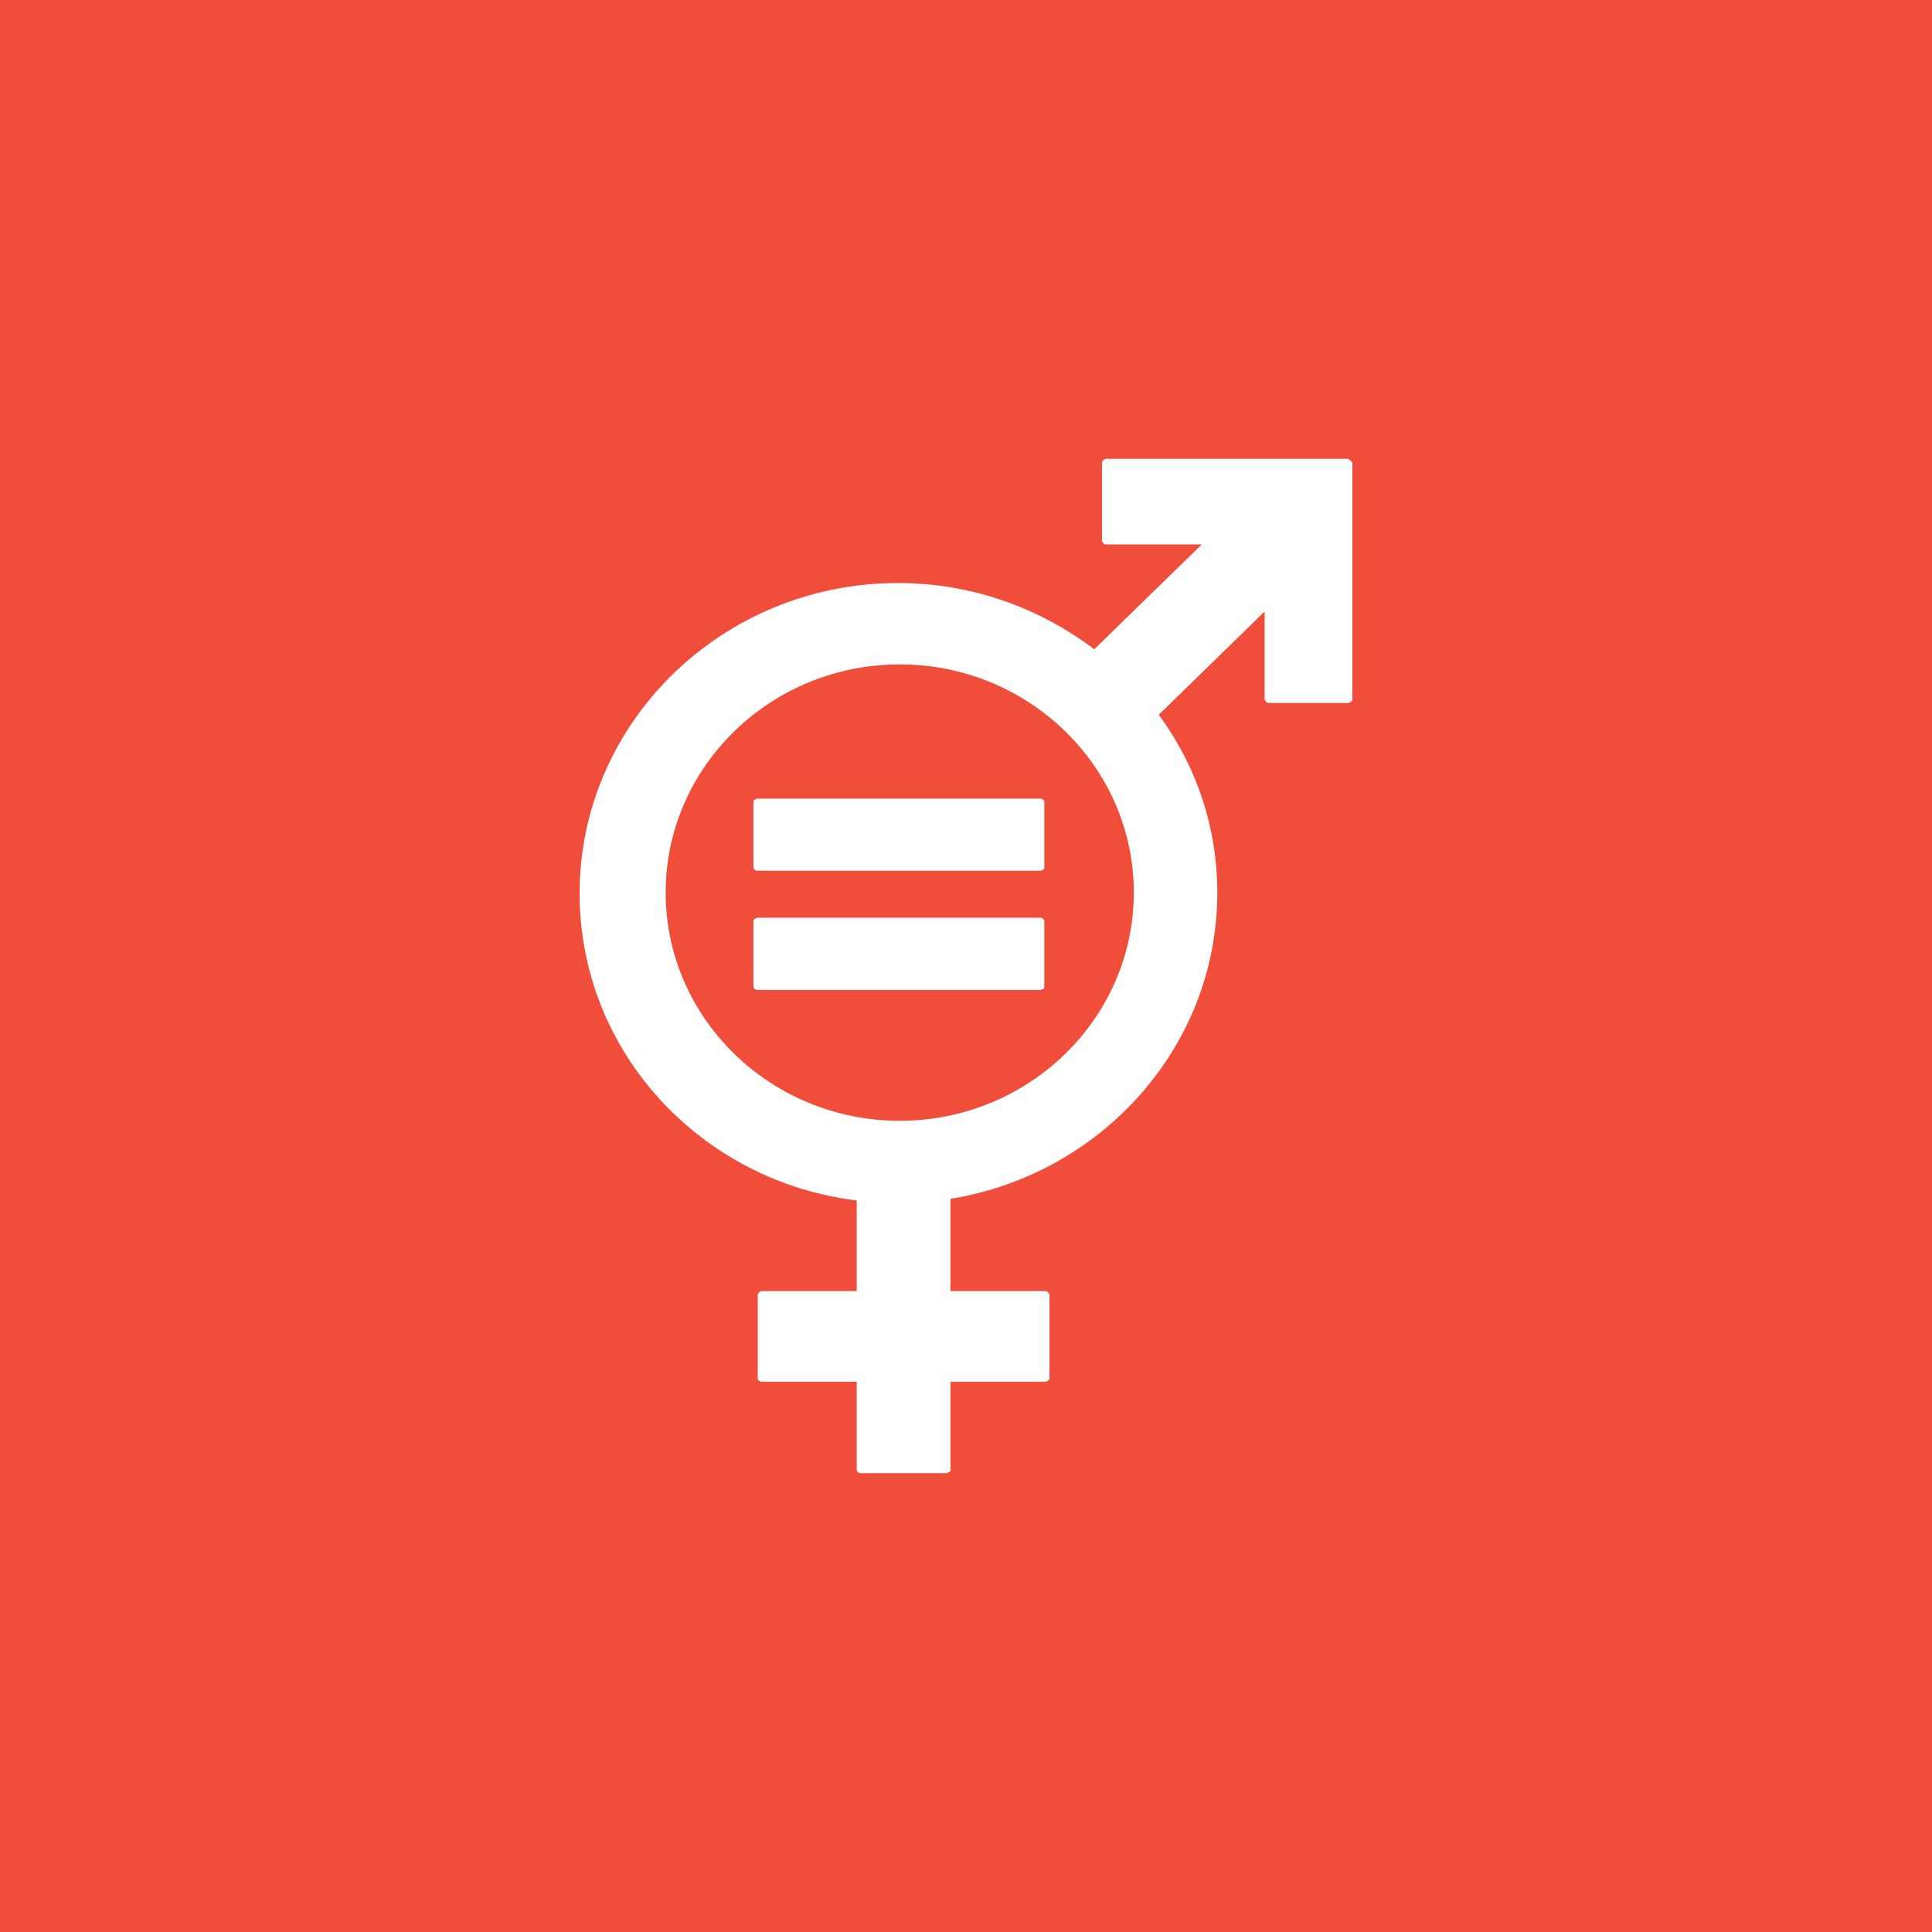 <svg width="200" height="200" viewBox="0 0 200 200" fill="none" xmlns="http://www.w3.org/2000/svg">
<rect width="200" height="200" fill="#F04E3A"/>
<path d="M139.555 47.5H114.432C114.432 47.5 114.076 47.674 114.076 47.847V56.011C114.076 56.011 114.254 56.359 114.432 56.359H124.41L113.274 67.215C107.662 62.959 100.624 60.354 92.962 60.354C74.789 60.354 60 74.77 60 92.488C60 108.815 72.472 122.277 88.686 124.274V133.654H78.798C78.798 133.654 78.441 133.828 78.441 134.001V142.773C78.441 142.773 78.619 143.033 78.798 143.033H88.686V152.239C88.686 152.239 88.864 152.5 89.043 152.5H98.04C98.04 152.5 98.397 152.326 98.397 152.239V143.033H108.285C108.285 143.033 108.642 142.86 108.642 142.773V134.001C108.642 134.001 108.463 133.654 108.285 133.654H98.397V124.1C113.987 121.582 126.014 108.381 126.014 92.401C126.014 85.54 123.786 79.2 119.956 73.989L130.913 63.306V72.426C130.913 72.426 131.092 72.773 131.27 72.773H139.644C139.644 72.773 140 72.599 140 72.426V47.934C140 47.934 139.822 47.587 139.644 47.587M93.141 116.024C79.778 116.024 68.909 105.428 68.909 92.401C68.909 79.373 79.778 68.778 93.141 68.778C106.504 68.778 117.372 79.373 117.372 92.401C117.372 105.428 106.504 116.024 93.141 116.024Z" fill="white"/>
<path d="M107.751 82.671H78.352C78.352 82.671 77.996 82.845 77.996 82.932V89.88C77.996 89.88 78.174 90.141 78.352 90.141H107.751C107.751 90.141 108.107 90.054 108.107 89.88V82.932C108.107 82.932 107.929 82.671 107.751 82.671Z" fill="white"/>
<path d="M107.751 95.005H78.352C78.352 95.005 77.996 95.179 77.996 95.266V102.214C77.996 102.214 78.174 102.474 78.352 102.474H107.751C107.751 102.474 108.107 102.387 108.107 102.214V95.266C108.107 95.266 107.929 95.005 107.751 95.005Z" fill="white"/>
</svg>
